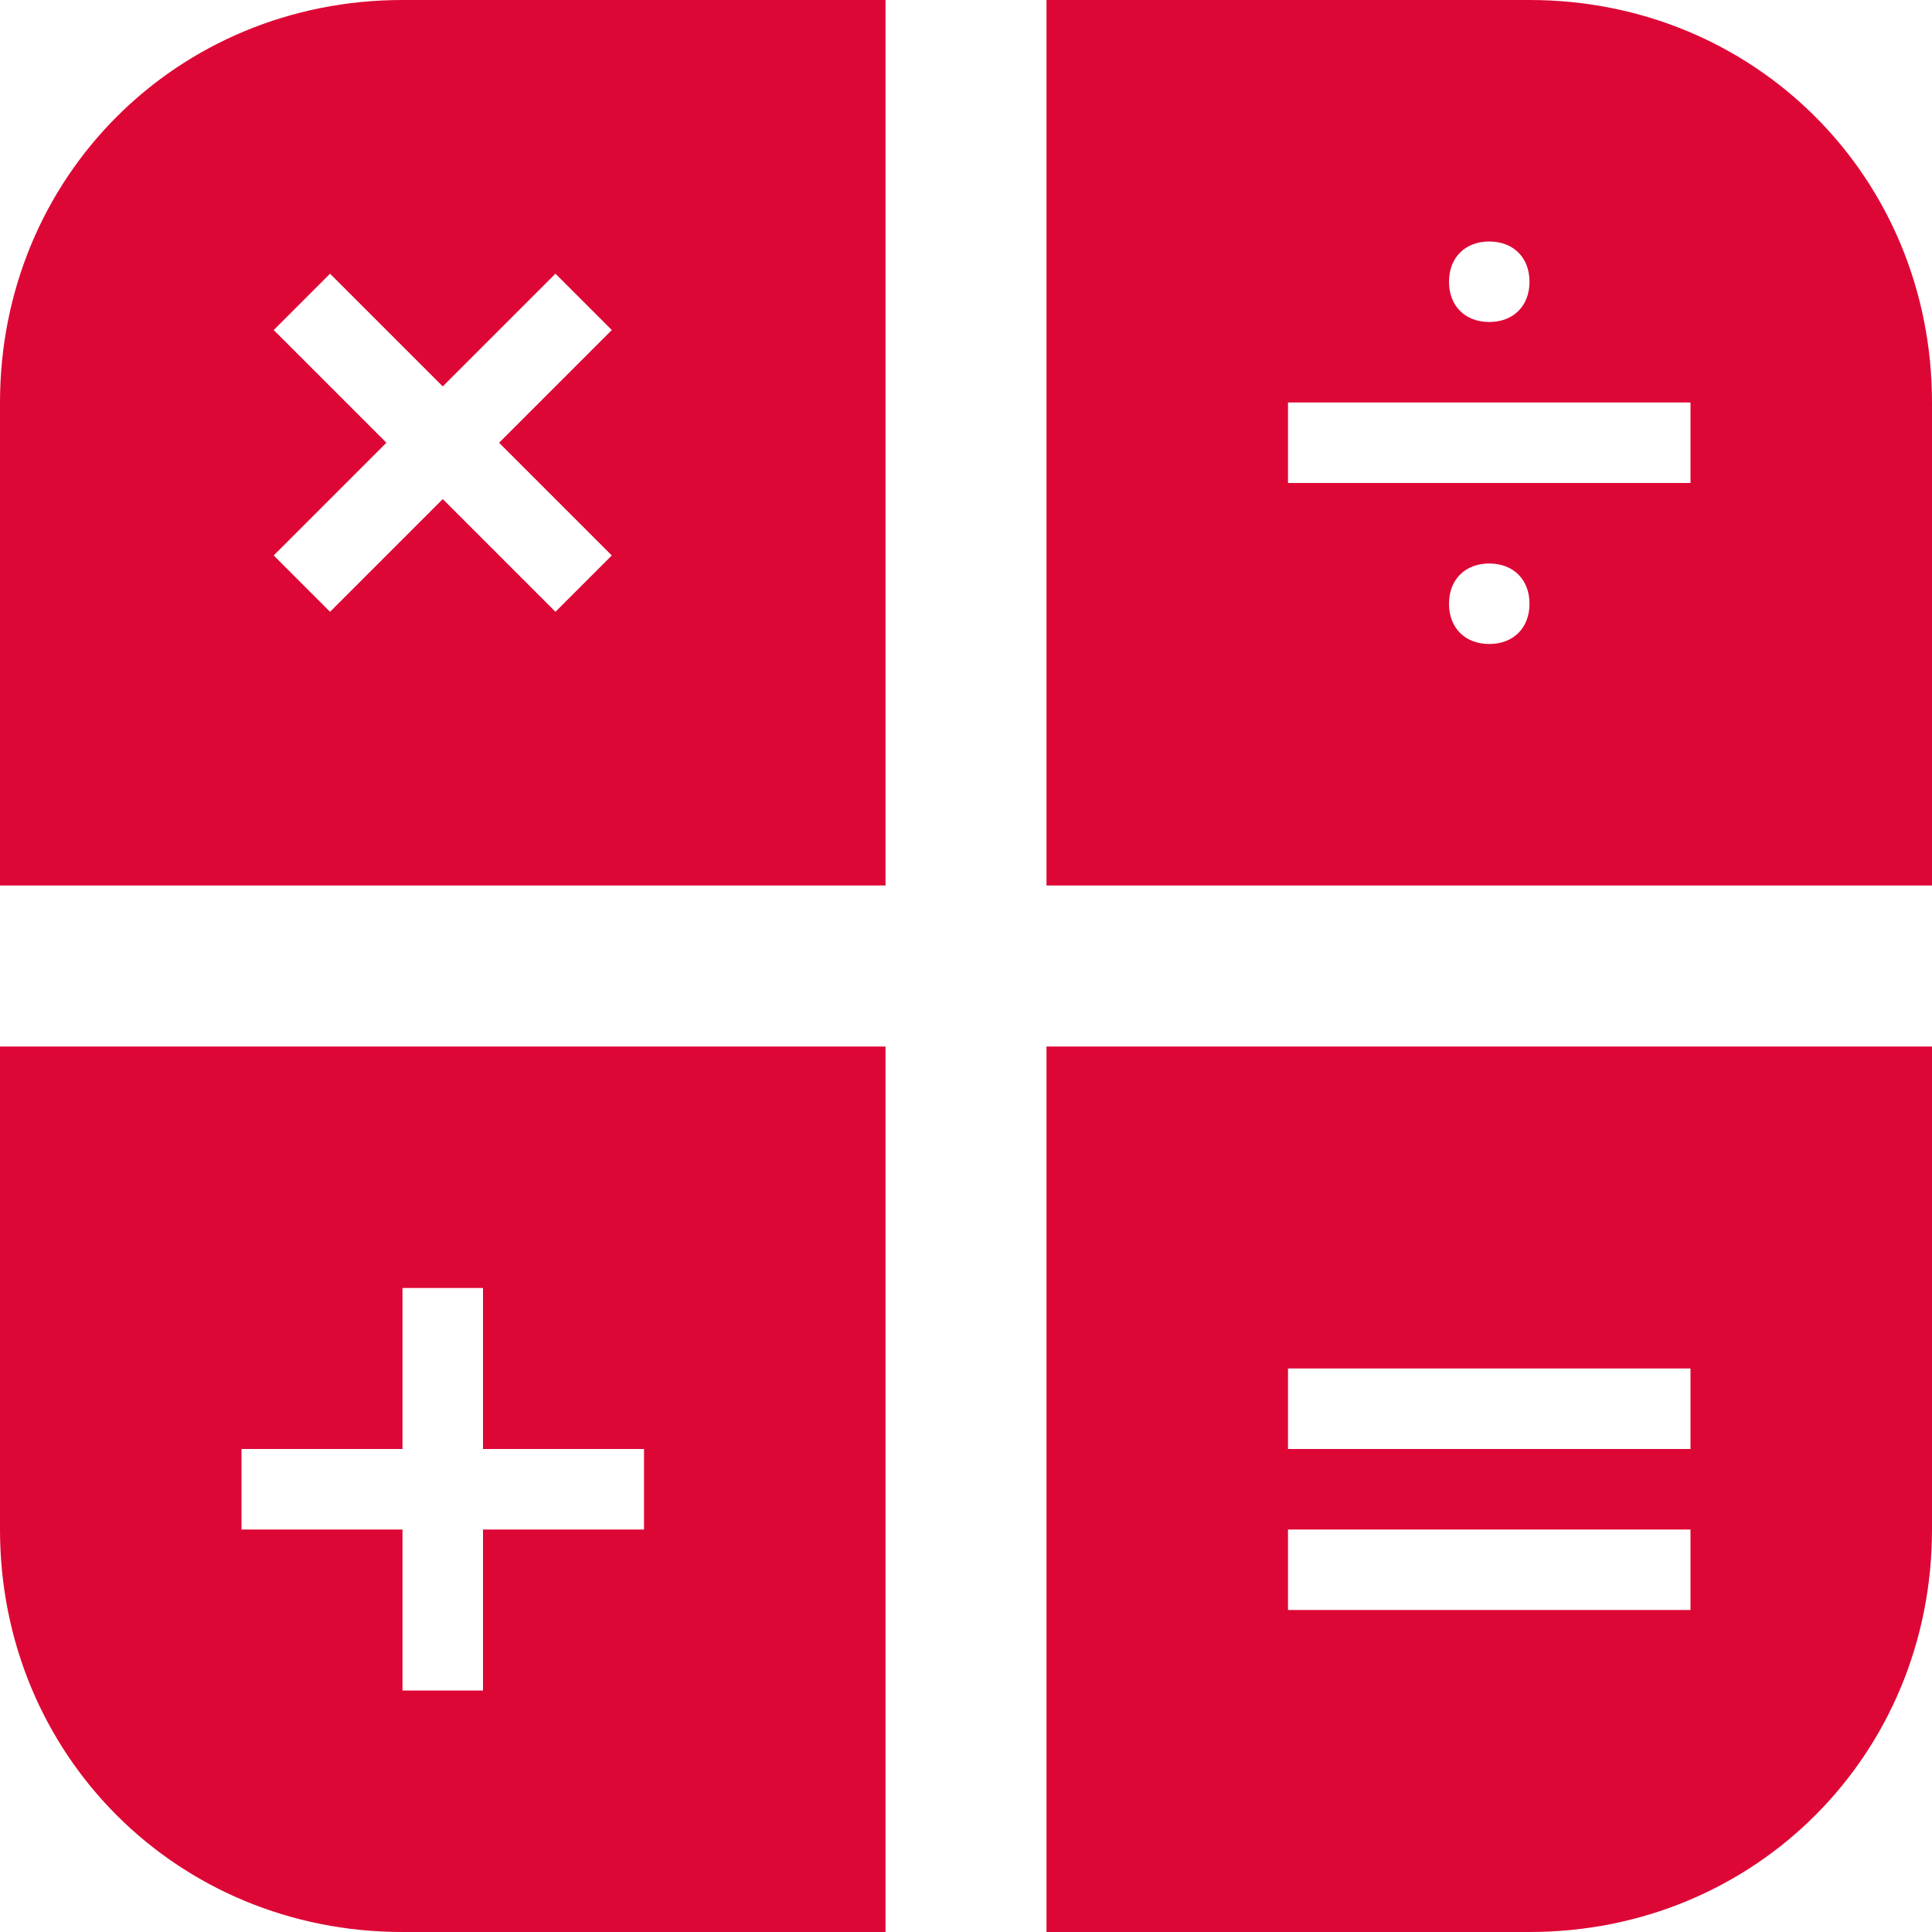 <?xml version="1.0" encoding="utf-8"?>
<!-- Generator: Adobe Illustrator 21.0.0, SVG Export Plug-In . SVG Version: 6.00 Build 0)  -->
<svg version="1.1" id="Layer_1" xmlns="http://www.w3.org/2000/svg" xmlns:xlink="http://www.w3.org/1999/xlink" x="0px" y="0px"
	 viewBox="0 0 24 24" style="enable-background:new 0 0 24 24;" xml:space="preserve">
<style type="text/css">
	.st0{fill:#DD0735;}
</style>
<path class="st0" d="M13,24h6c2.8,0,5-2.2,5-5v-6H13V24z M16,17h5v1h-5V17z M16,19h5v1h-5V19z M0,19c0,2.8,2.2,5,5,5h6V13H0V19z
	 M3,18h2v-2h1v2h2v1H6v2H5v-2H3V18z M19,0h-6v11h11V5C24,2.2,21.8,0,19,0z M18.5,3C18.8,3,19,3.2,19,3.5S18.8,4,18.5,4
	S18,3.8,18,3.5S18.2,3,18.5,3z M18.5,8C18.2,8,18,7.8,18,7.5S18.2,7,18.5,7S19,7.2,19,7.5S18.8,8,18.5,8z M21,6h-5V5h5V6z M0,5v6h11
	V0H5C2.2,0,0,2.2,0,5z M6.9,3.4l0.7,0.7L6.2,5.5l1.4,1.4L6.9,7.6L5.5,6.2L4.1,7.6L3.4,6.9l1.4-1.4L3.4,4.1l0.7-0.7l1.4,1.4
	C5.5,4.8,6.9,3.4,6.9,3.4z"/>
</svg>
